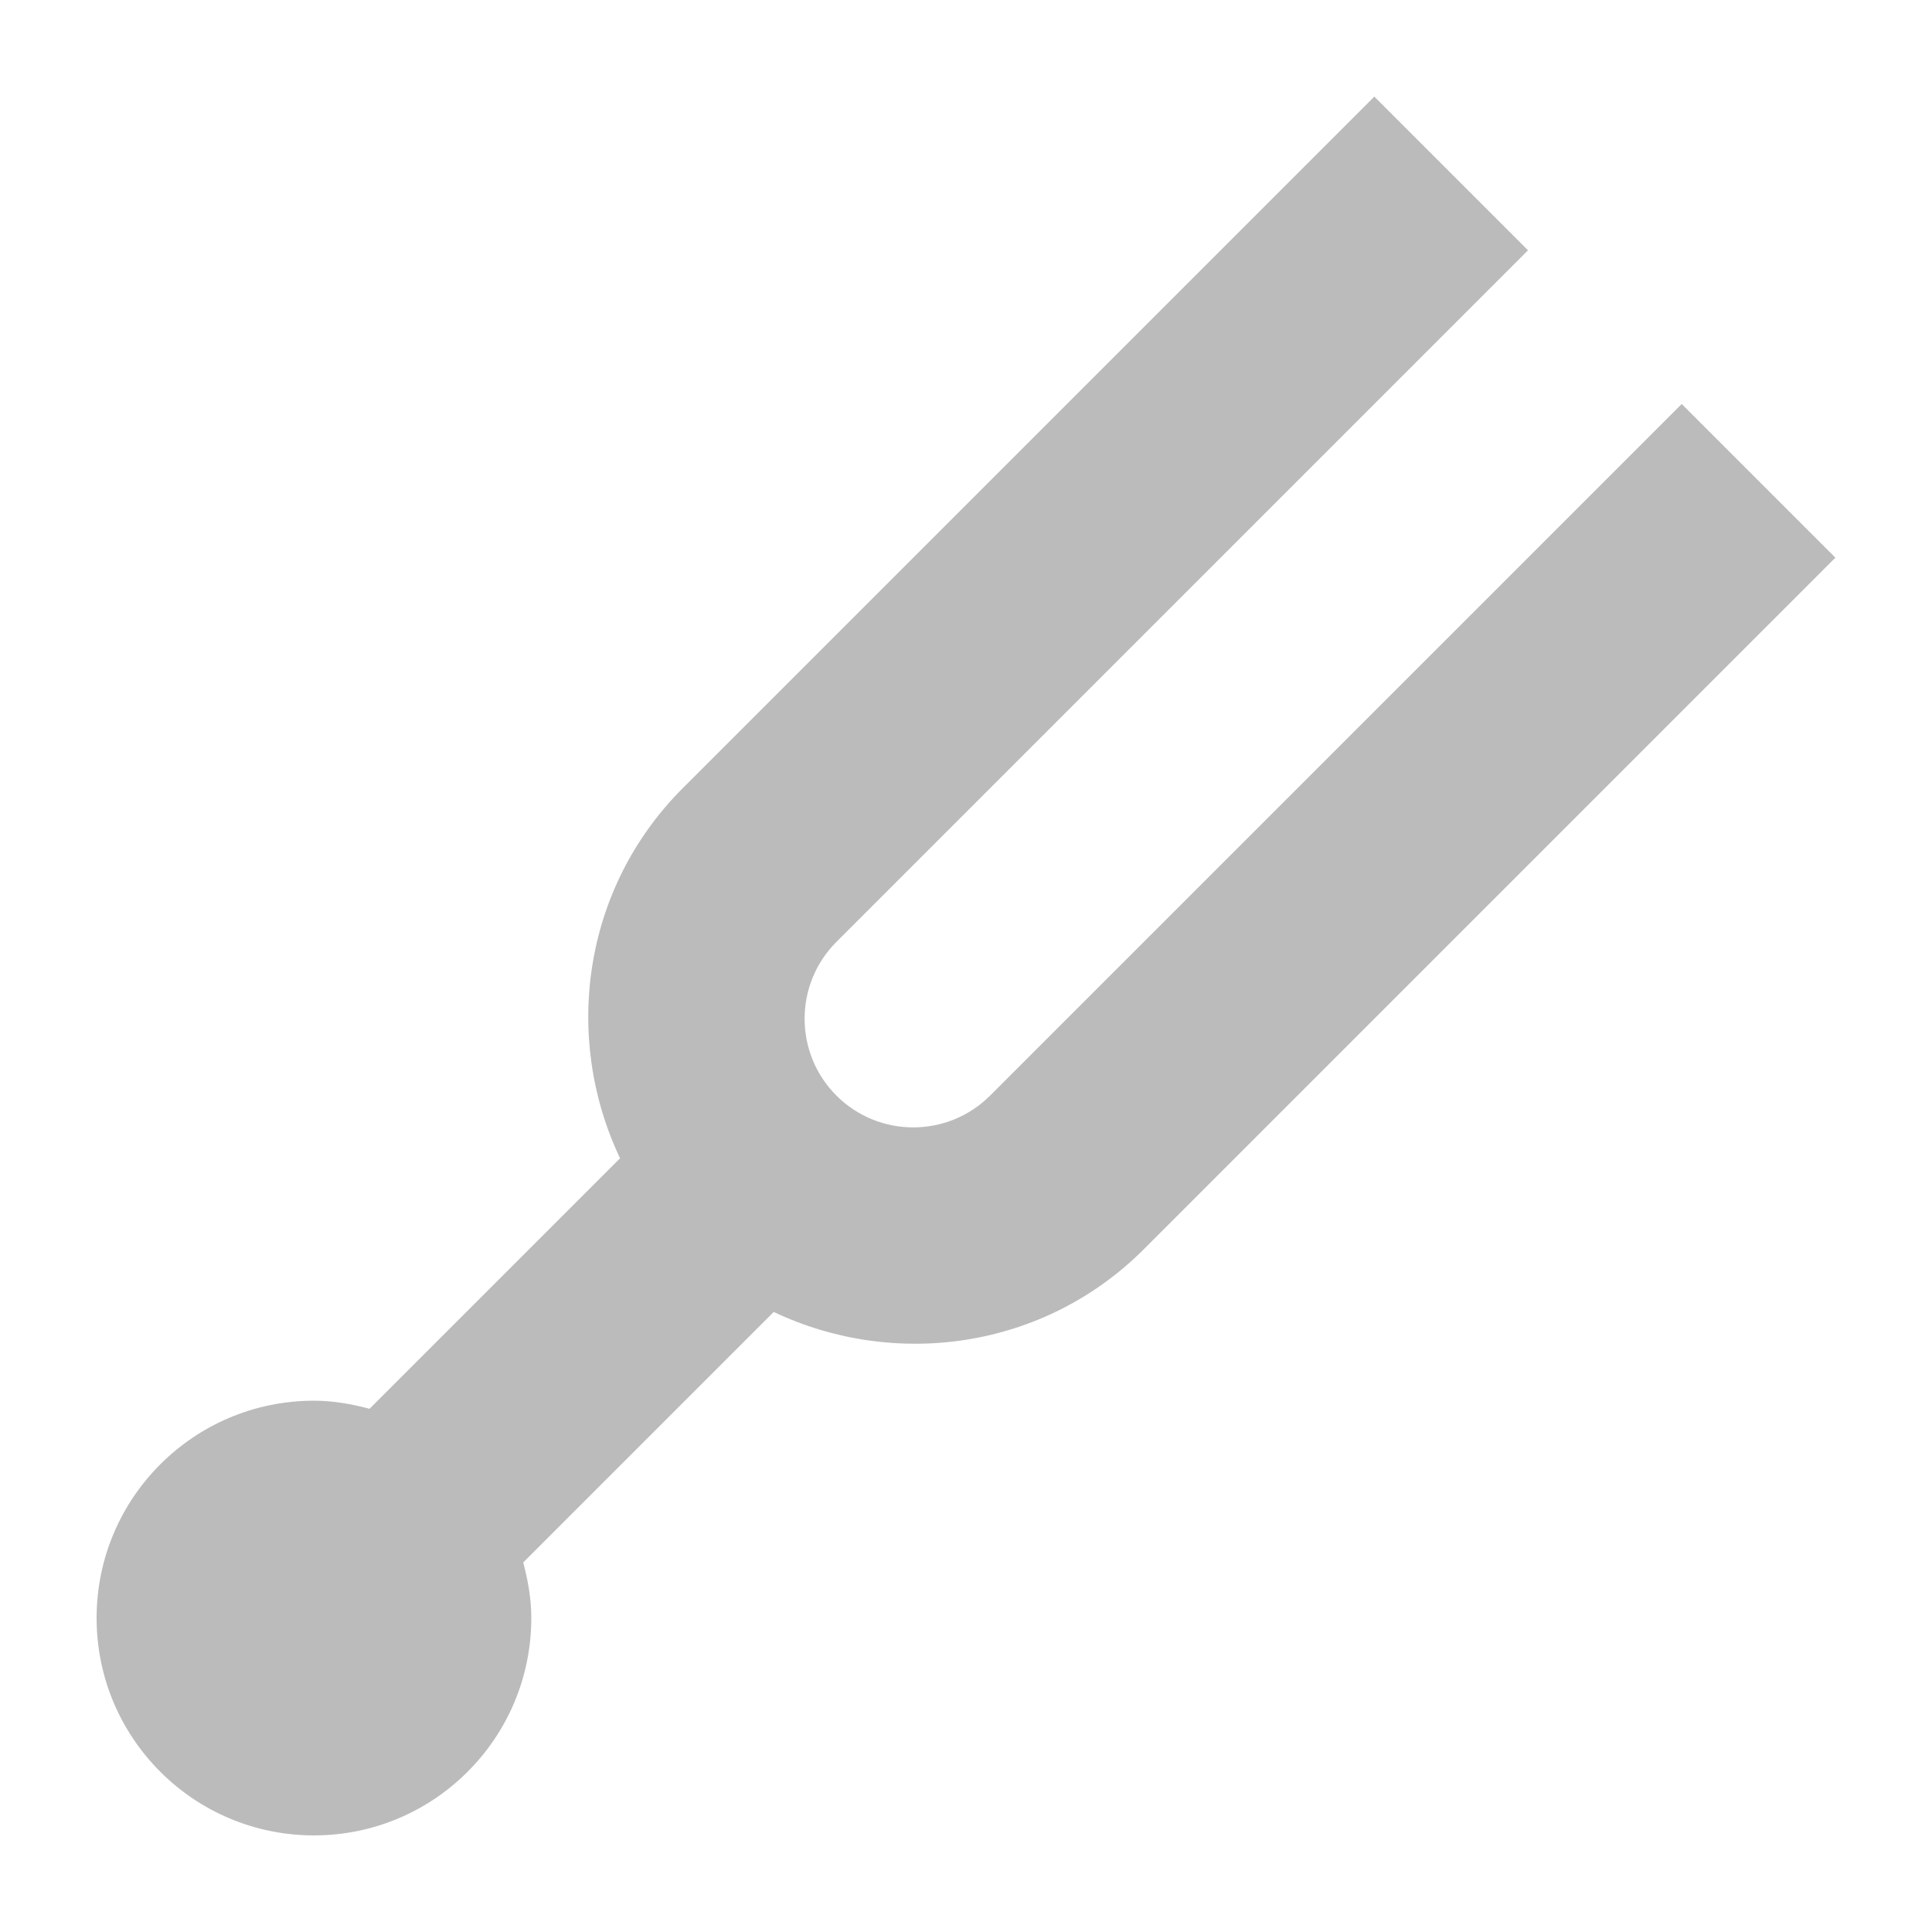 <svg xmlns="http://www.w3.org/2000/svg" xmlns:xlink="http://www.w3.org/1999/xlink" version="1.1" x="0px" y="0px" viewBox="0 0 100 100" enable-background="new 0 0 100 100" xml:space="preserve"><path fill="#bbbbbb" d="M87.045,20.91L51.248,56.707c-2.195,2.195-5.76,2.195-7.955,0s-2.195-5.76,0-7.955L79.09,12.955L71.135,5L35.338,40.797  c-5.179,5.179-6.217,12.888-3.244,19.155L19.128,72.918c-0.924-0.245-1.877-0.418-2.878-0.418C10.037,72.5,5,77.537,5,83.75  C5,89.963,10.037,95,16.25,95S27.5,89.963,27.5,83.75c0-1.001-0.173-1.954-0.418-2.878l12.966-12.966  c6.267,2.973,13.976,1.934,19.155-3.244L95,28.865L87.045,20.91z"/></svg>
